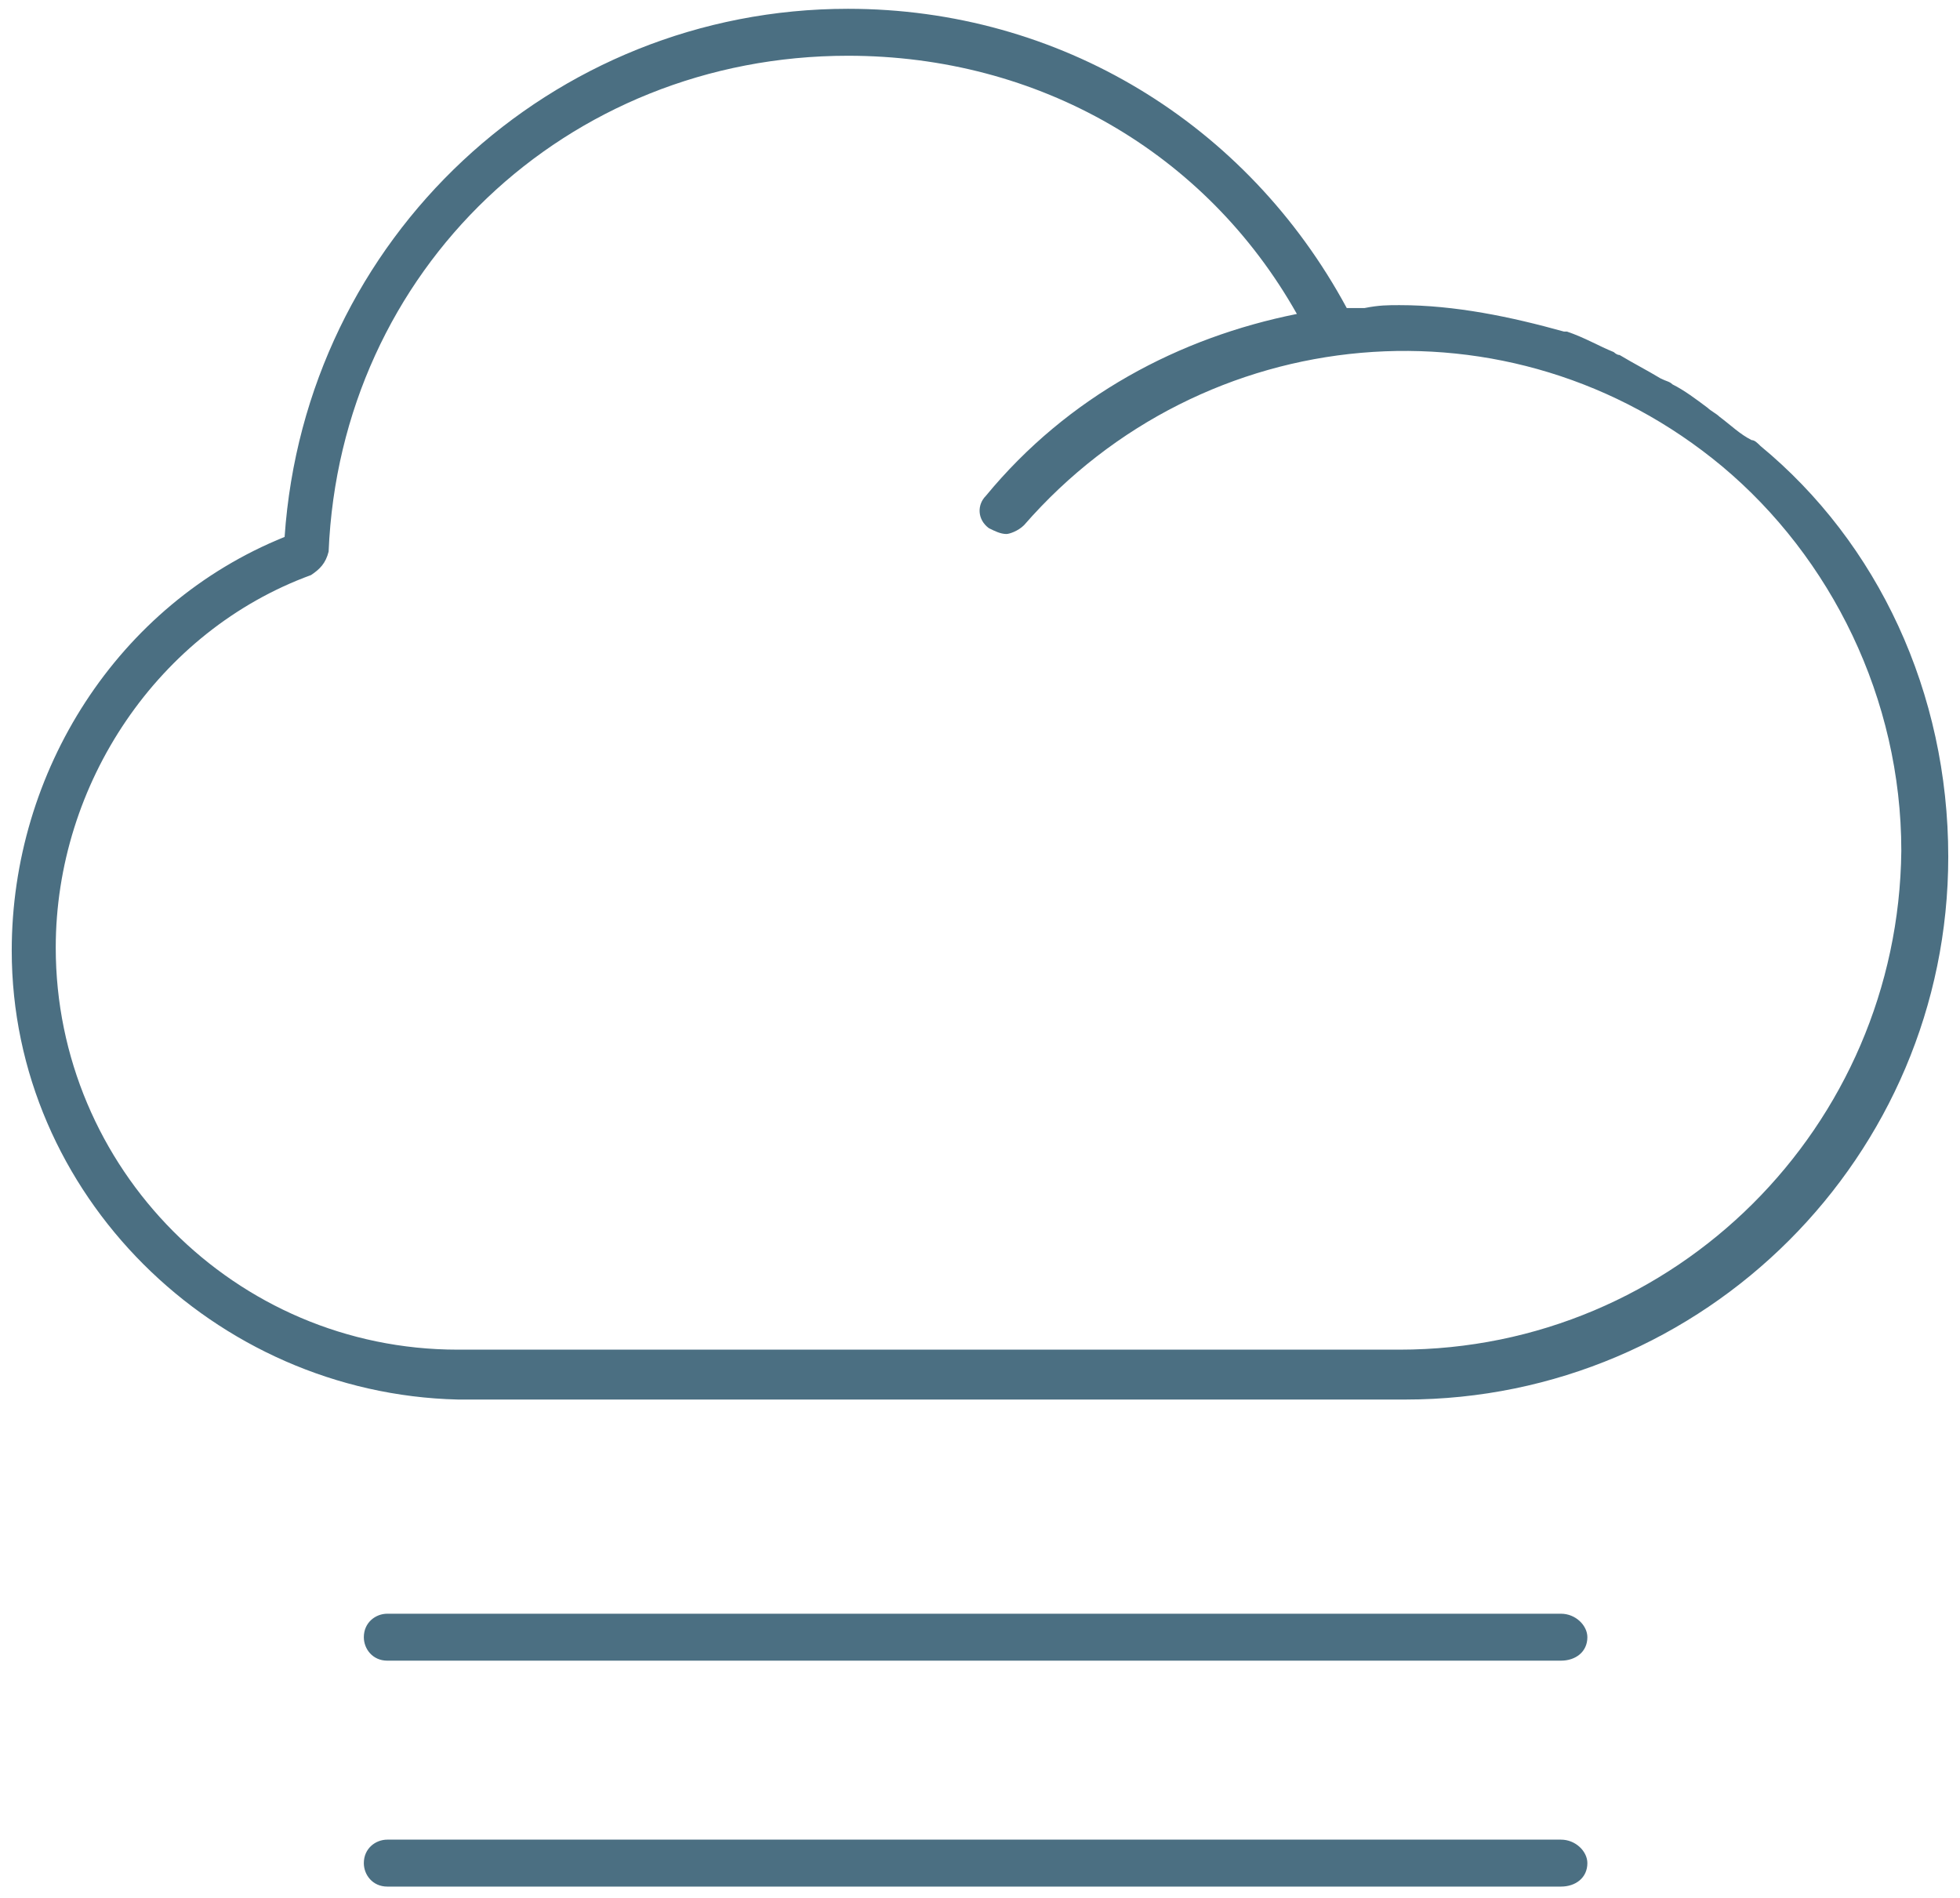 <?xml version="1.0" encoding="utf-8"?>
<!-- Generator: Adobe Illustrator 21.1.0, SVG Export Plug-In . SVG Version: 6.00 Build 0)  -->
<svg version="1.1" id="Layer_1" xmlns="http://www.w3.org/2000/svg" xmlns:xlink="http://www.w3.org/1999/xlink" x="0px" y="0px"
	 viewBox="0 0 66.8 64.7" style="enable-background:new 0 0 66.8 64.7;" xml:space="preserve">
<style type="text/css">
	.st0{fill:#4B6F82;}
</style>
<g>
	<g id="XMLID_1_">
		<g>
			<path class="st0" d="M53.2,55c0.5,0,0.9,0.4,0.9,0.8c0,0.5-0.4,0.8-0.9,0.8h-40c-0.5,0-0.8-0.4-0.8-0.8c0-0.5,0.4-0.8,0.8-0.8
				H53.2z"/>
			<path class="st0" d="M53.2,62.7c0.5,0,0.9,0.4,0.9,0.8c0,0.5-0.4,0.8-0.9,0.8h-40c-0.5,0-0.8-0.4-0.8-0.8c0-0.5,0.4-0.8,0.8-0.8
				C13.2,62.7,53.2,62.7,53.2,62.7z"/>
			<path class="st0" d="M9.7,18.3c0.7-10.2,9.1-18,19.2-18c7.2,0,13.6,3.9,17,10.2c0,0,0.1,0,0.2,0s0.3,0,0.4,0
				c0.5-0.1,0.8-0.1,1.2-0.1c1.9,0,3.8,0.4,5.6,0.9c0.1,0,0.1,0,0.1,0c0.6,0.2,1.1,0.5,1.6,0.7c0,0,0.1,0.1,0.2,0.1
				c0.5,0.3,0.9,0.5,1.4,0.8c0.2,0.1,0.3,0.1,0.4,0.2c0.4,0.2,0.8,0.5,1.2,0.8c0.1,0.1,0.3,0.2,0.4,0.3c0.4,0.3,0.7,0.6,1.1,0.8
				c0.1,0,0.2,0.1,0.3,0.2c4,3.3,6.4,8.4,6.4,14c0,10.2-8.3,18.5-18.5,18.5H15.6c-8.3-0.2-15.2-7-15.2-15.3
				C0.4,26.3,4,20.6,9.7,18.3z M15.6,46h32.1c9.4,0,17-7.6,17.1-17c0-5.2-2.4-10-6.1-13.1c-7.2-6-17.7-5-23.8,2
				c-0.2,0.2-0.5,0.3-0.6,0.3c-0.2,0-0.4-0.1-0.6-0.2c-0.4-0.3-0.4-0.8-0.1-1.1c2.8-3.4,6.6-5.4,10.6-6.2c-3.1-5.5-8.8-8.8-15.3-8.8
				c-9.6,0-17.3,7.3-17.7,16.9c-0.1,0.4-0.3,0.6-0.6,0.8c-5.2,1.9-8.7,7.1-8.7,12.7C1.9,39.8,8,46,15.6,46z"/>
		</g>
	</g>
</g>
</svg>
